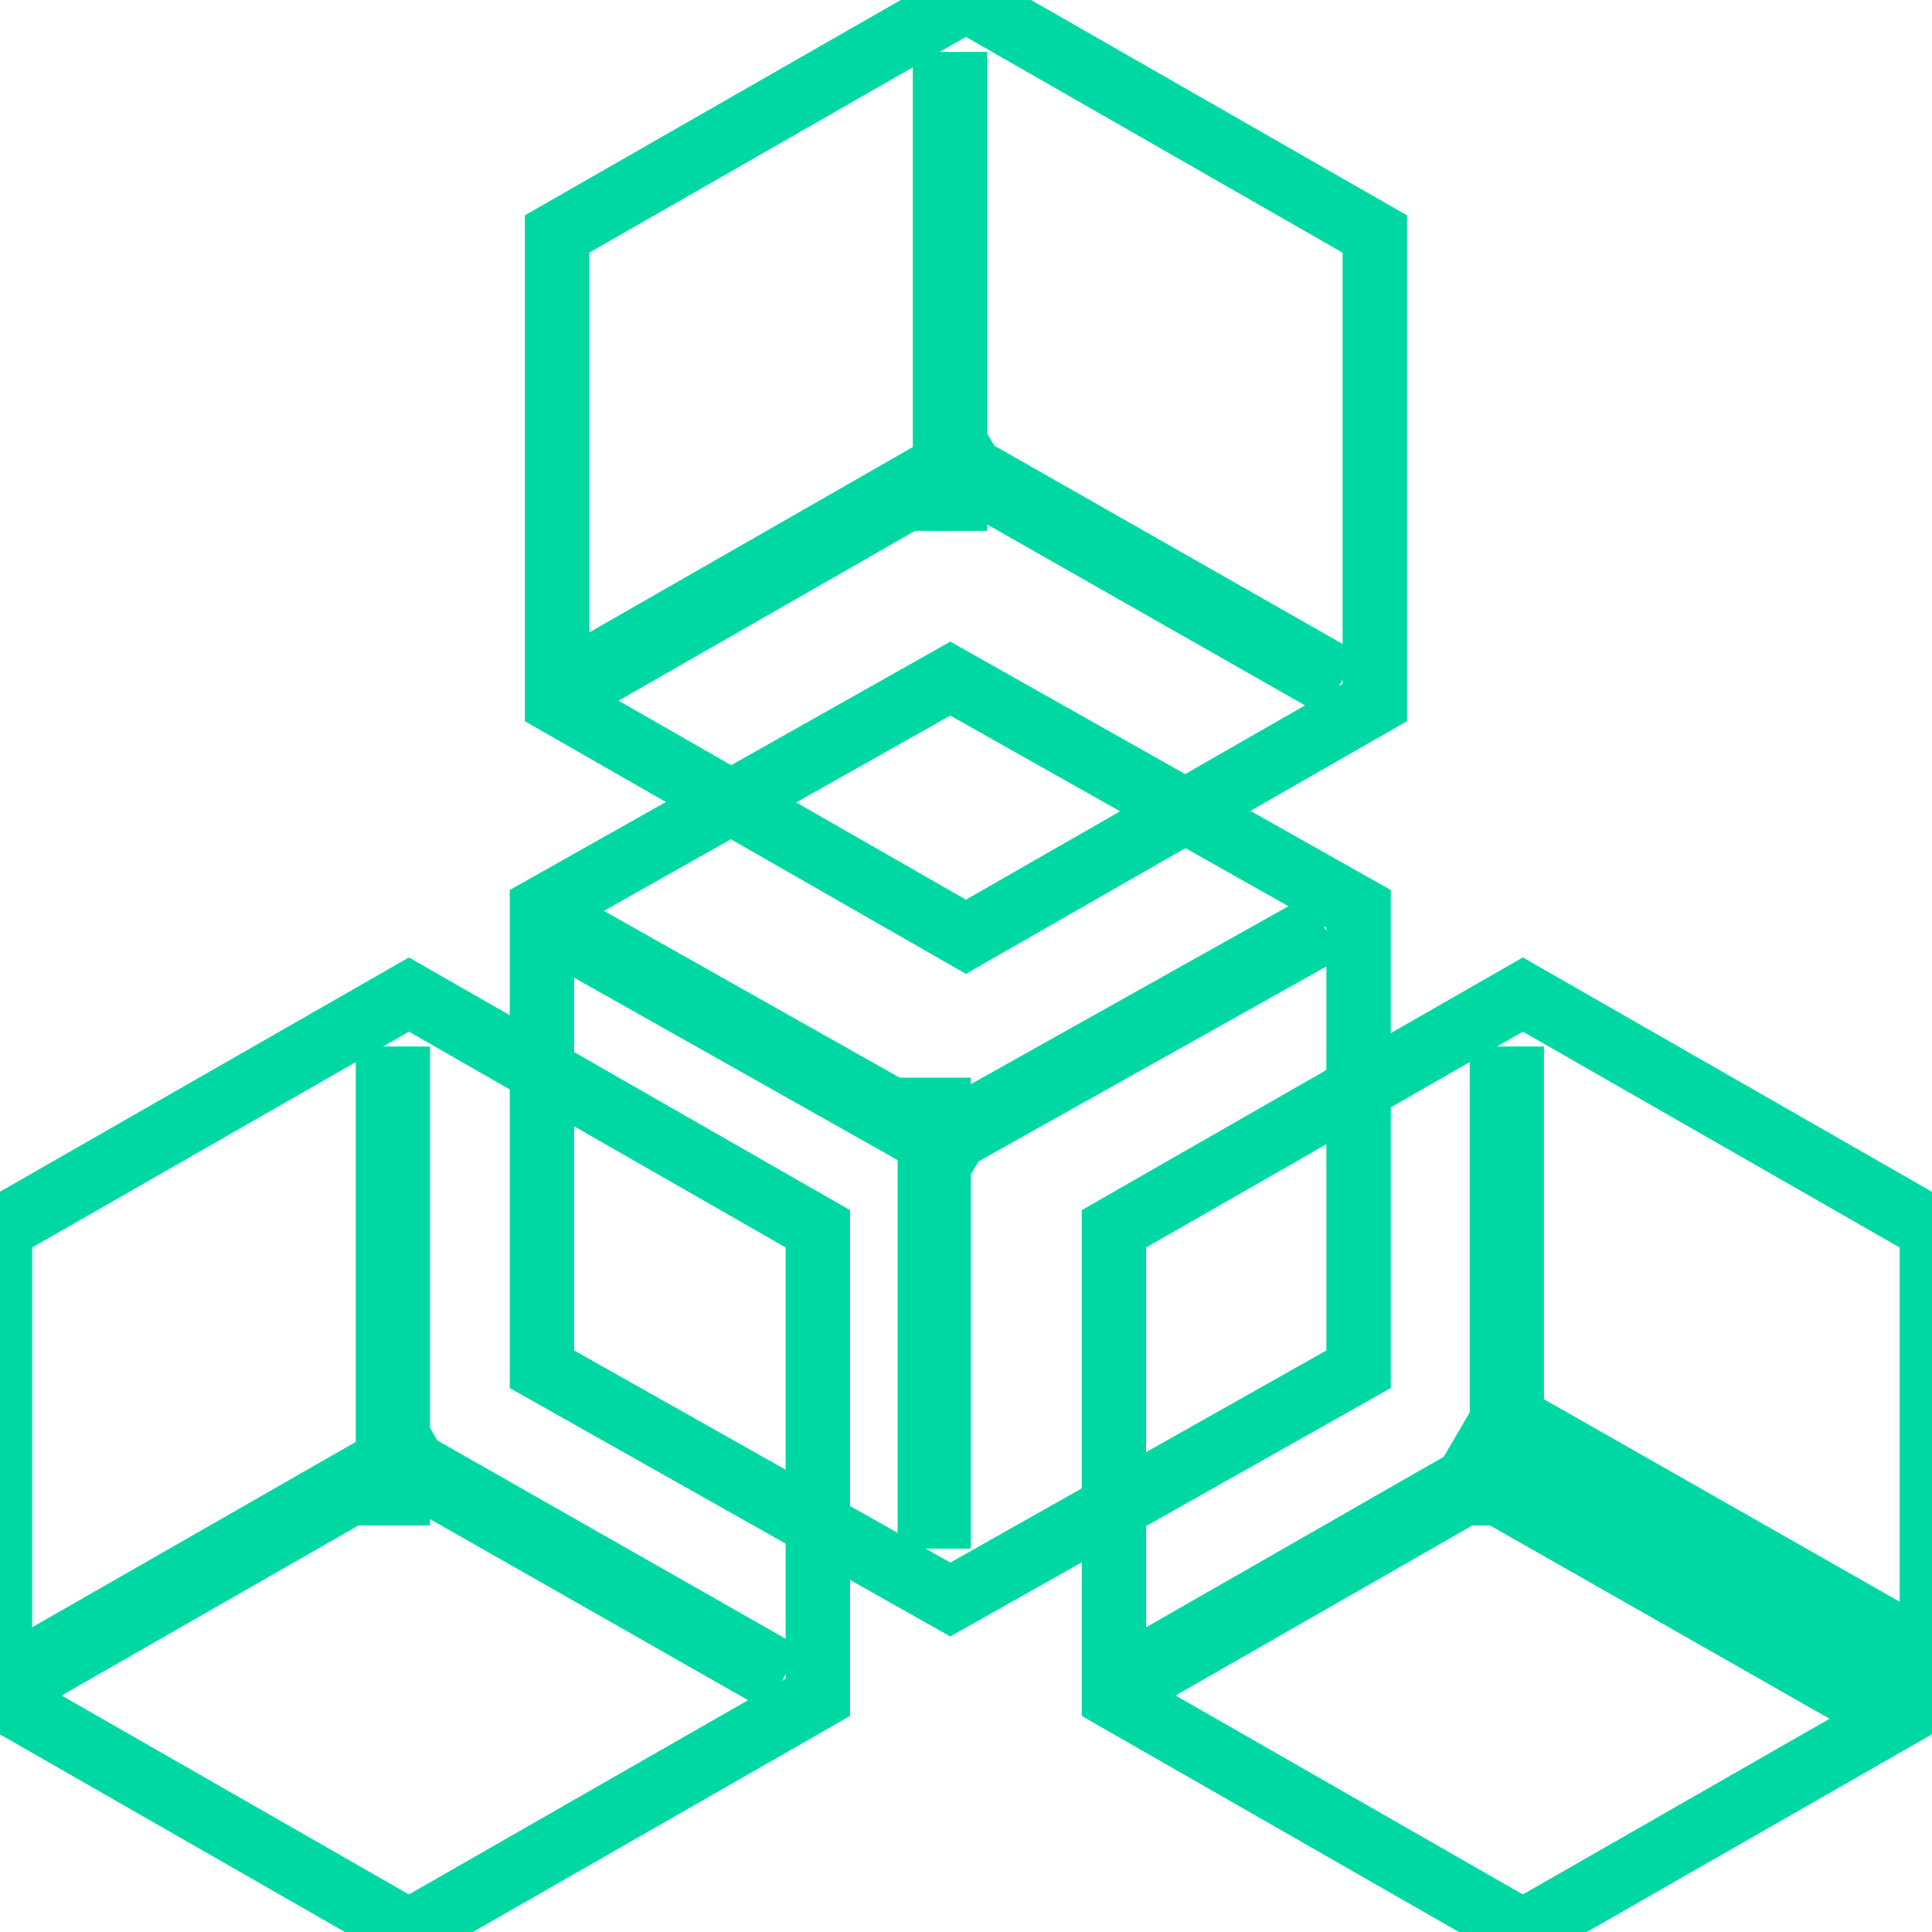 <svg id="_3" data-name="3" xmlns="http://www.w3.org/2000/svg" width="60" height="60" viewBox="0 0 60 60">
<defs>
    <style>
      .cls-1, .cls-2, .cls-4 {
        fill: #00d8a4;
      }

      .cls-1 {
        opacity: 0;
      }

      .cls-2, .cls-3, .cls-4 {
        fill-rule: evenodd;
      }

      .cls-3 {
        fill: none;
      }

      .cls-3, .cls-4 {
        stroke: #00d8a4;
        stroke-width: 2px;
      }
    </style>
  </defs>
  <rect id="矩形_8" data-name="矩形 8" class="cls-1" x="-0.015" width="60" height="60"/>
  <g id="组_2" data-name="组 2">
    <path id="矩形_7" data-name="矩形 7" class="cls-2" d="M864.063,510.5h2.306v14.875h-2.306V510.5Z" transform="translate(-853.015 -478)"/>
    <path id="矩形_7_拷贝" data-name="矩形 7 拷贝" class="cls-2" d="M865.983,521.68l1.153,1.982L854.153,531.1,853,529.117Z" transform="translate(-853.015 -478)"/>
    <path id="矩形_7_拷贝_2" data-name="矩形 7 拷贝 2" class="cls-2" d="M865.183,521.93l-1.129,1.929,12.717,7.24,1.13-1.929Z" transform="translate(-853.015 -478)"/>
    <path id="多边形_3" data-name="多边形 3" class="cls-3" d="M878.414,530.711l-12.7,7.275-12.7-7.275V516.162l12.7-7.275,12.7,7.275v14.549Z" transform="translate(-853.015 -478)"/>
  </g>
  <g id="组_2_拷贝" data-name="组 2 拷贝">
    <path id="矩形_7-2" data-name="矩形 7" class="cls-2" d="M898.658,510.5h2.306v14.875h-2.306V510.5Z" transform="translate(-853.015 -478)"/>
    <path id="矩形_7_拷贝-2" data-name="矩形 7 拷贝" class="cls-2" d="M900.577,521.68l1.153,1.982L888.748,531.1l-1.153-1.982Z" transform="translate(-853.015 -478)"/>
    <path id="矩形_7_拷贝_2-2" data-name="矩形 7 拷贝 2" class="cls-4" d="M899.778,521.93l-1.13,1.929,12.718,7.24,1.129-1.929Z" transform="translate(-853.015 -478)"/>
    <path id="多边形_3-2" data-name="多边形 3" class="cls-3" d="M913.009,530.711l-12.7,7.275-12.7-7.275V516.162l12.7-7.275,12.7,7.275v14.549Z" transform="translate(-853.015 -478)"/>
  </g>
  <g id="组_2_拷贝_2" data-name="组 2 拷贝 2">
    <path id="矩形_7-3" data-name="矩形 7" class="cls-2" d="M881.36,479.609h2.307v14.875H881.36V479.609Z" transform="translate(-853.015 -478)"/>
    <path id="矩形_7_拷贝-3" data-name="矩形 7 拷贝" class="cls-2" d="M883.28,490.786l1.153,1.982-12.983,7.437-1.153-1.982Z" transform="translate(-853.015 -478)"/>
    <path id="矩形_7_拷贝_2-3" data-name="矩形 7 拷贝 2" class="cls-2" d="M882.481,491.036l-1.13,1.93,12.718,7.239,1.129-1.929Z" transform="translate(-853.015 -478)"/>
    <path id="多边形_3-3" data-name="多边形 3" class="cls-3" d="M895.712,499.817l-12.7,7.275-12.7-7.275V485.268l12.7-7.275,12.7,7.275v14.549Z" transform="translate(-853.015 -478)"/>
  </g>
  <g id="组_2_拷贝_3" data-name="组 2 拷贝 3">
    <path id="矩形_7-4" data-name="矩形 7" class="cls-2" d="M880.892,511.468h2.27v14.625h-2.27V511.468Z" transform="translate(-853.015 -478)"/>
    <path id="矩形_7_拷贝-4" data-name="矩形 7 拷贝" class="cls-2" d="M882.793,515.1l1.152-1.947-12.965-7.31-1.151,1.948Z" transform="translate(-853.015 -478)"/>
    <path id="矩形_7_拷贝_2-4" data-name="矩形 7 拷贝 2" class="cls-2" d="M882,514.854l-1.128-1.9,12.7-7.115,1.128,1.9Z" transform="translate(-853.015 -478)"/>
    <path id="多边形_3-4" data-name="多边形 3" class="cls-3" d="M895.207,506.224l-12.68-7.149-12.681,7.149v14.3l12.681,7.15,12.68-7.15v-14.3Z" transform="translate(-853.015 -478)"/>
  </g>
</svg>
